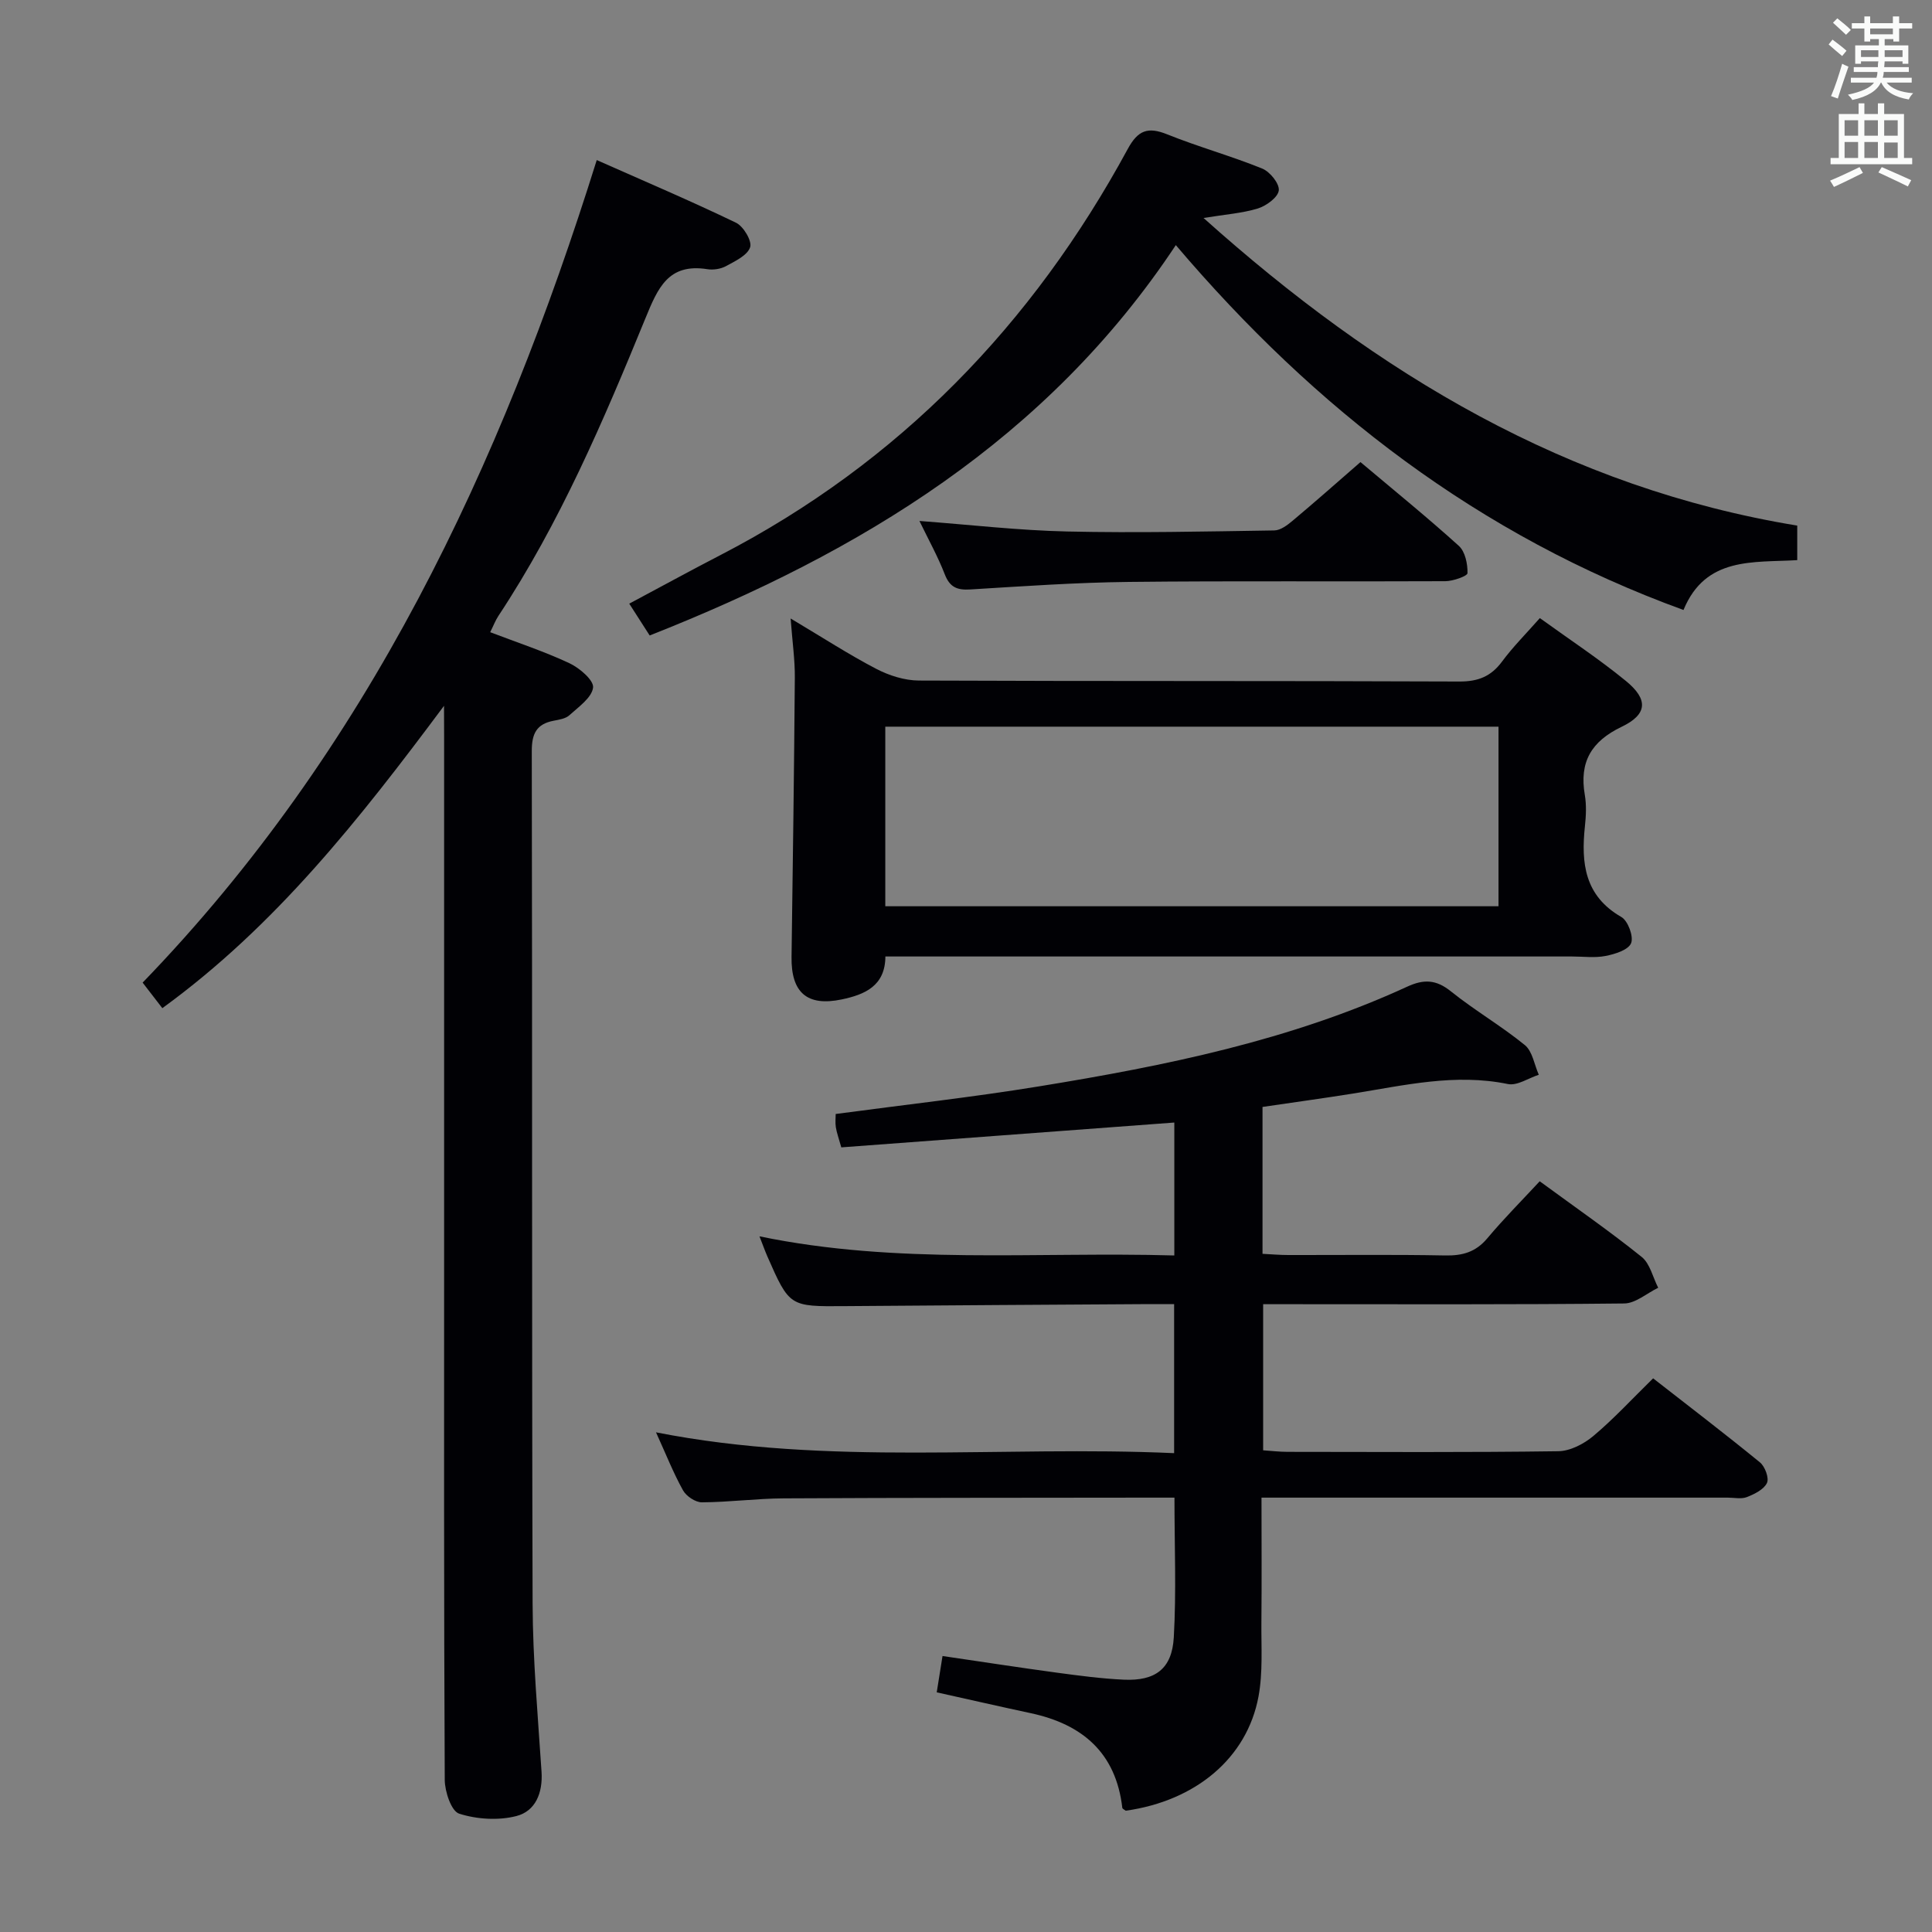<svg enable-background="new 0 0 400 400" viewBox="0 0 400 400" xmlns="http://www.w3.org/2000/svg"><rect x="0" y="0" width="400" height="400" fill="#808080" stroke="none"/><g fill="#010105"><path d="m157.24 255.97c28.61 5.93 57.08 3.15 85.89 3.96 0-9.57 0-18.76 0-27.52-23.07 1.72-46.03 3.43-68.95 5.14-.54-1.94-.95-3.04-1.13-4.18-.15-.94-.03-1.93-.03-2.73 14.23-1.91 28.25-3.46 42.16-5.73 26.08-4.25 51.95-9.49 76.16-20.63 3.43-1.58 5.98-1.5 9.04.96 4.92 3.95 10.44 7.15 15.33 11.14 1.58 1.29 1.95 4.05 2.88 6.14-2.14.69-4.47 2.31-6.39 1.92-10.92-2.25-21.44.27-32.07 1.97-6.19.99-12.4 1.83-18.74 2.77v30.41c1.81.09 3.56.25 5.32.25 10.83.02 21.66-.12 32.49.09 3.6.07 6.34-.7 8.73-3.55 3.42-4.08 7.19-7.86 10.85-11.81 7.56 5.54 14.53 10.37 21.11 15.66 1.73 1.39 2.31 4.22 3.42 6.39-2.35 1.13-4.68 3.23-7.04 3.25-22.99.25-45.99.15-68.98.15-1.81 0-3.62 0-5.77 0v30.25c1.62.11 3.36.32 5.11.32 18.66.02 37.33.13 55.99-.13 2.46-.03 5.29-1.5 7.25-3.14 4.19-3.51 7.93-7.58 12.39-11.95 7.32 5.71 14.82 11.44 22.12 17.4 1.04.85 1.93 3.25 1.45 4.26-.64 1.35-2.57 2.3-4.14 2.92-1.16.46-2.63.12-3.96.12-30.16 0-60.32 0-90.48 0-1.8 0-3.6 0-6.07 0 0 8.86.06 17.3-.02 25.74-.05 5.15.33 10.42-.6 15.43-2.37 12.76-13.01 21.61-27.48 23.65-.25-.2-.7-.38-.72-.61-1.32-11.36-8.23-17.28-18.93-19.58-6.31-1.35-12.6-2.79-19.49-4.32.37-2.33.75-4.66 1.2-7.52 8.06 1.18 15.86 2.39 23.69 3.45 4.61.62 9.24 1.24 13.88 1.45 6.49.29 9.94-2.25 10.31-8.75.54-9.42.14-18.89.14-28.94-1.88 0-3.65 0-5.42 0-25.16.04-50.32.01-75.48.15-5.64.03-11.29.79-16.93.82-1.34.01-3.24-1.26-3.92-2.48-2-3.6-3.53-7.48-5.59-12.01 35.83 7.05 71.39 2.69 107.27 4.31 0-10.42 0-20.29 0-30.86-1.69 0-3.44-.01-5.2 0-20.99.13-41.98.25-62.97.42-11.45.09-11.46.14-16.07-10.35-.51-1.18-.94-2.39-1.61-4.1z"/><path d="m91.93 146.13c-17.55 23.55-34.91 45.58-58.32 62.6-1.26-1.64-2.51-3.26-4.08-5.29 46.55-48.16 74.12-106.7 94.02-170.3 9.85 4.37 19.44 8.45 28.83 12.97 1.54.74 3.35 3.78 2.93 5.07-.55 1.69-3.09 2.87-4.98 3.91-1.1.6-2.64.84-3.89.64-8.09-1.27-10.24 3.9-12.82 10.19-8.69 21.22-17.7 42.33-30.42 61.58-.62.93-1.02 2.01-1.71 3.39 5.64 2.15 11.16 3.97 16.4 6.42 2.09.98 5.08 3.54 4.9 5.04-.26 2.1-3 4-4.9 5.73-.79.72-2.13.92-3.26 1.14-3.56.68-4.54 2.68-4.53 6.31.12 58.82-.01 117.64.17 176.46.04 11.62 1.09 23.24 1.85 34.85.28 4.38-1.26 8.15-5.23 9.16-3.72.95-8.16.67-11.83-.5-1.62-.52-2.97-4.57-2.98-7.02-.19-37.49-.13-74.98-.13-112.48 0-34.49 0-68.99 0-103.48-.02-1.74-.02-3.49-.02-6.39z"/><path d="m163.69 128.05c6.65 3.96 12.05 7.47 17.73 10.43 2.65 1.38 5.85 2.4 8.81 2.42 37.3.16 74.6.04 111.9.2 3.89.02 6.56-1.04 8.85-4.13 2.26-3.05 4.97-5.76 7.83-9 6.07 4.39 12.19 8.41 17.82 13.02 4.67 3.82 4.47 6.91-.88 9.48-6.32 3.03-8.8 7.32-7.63 14.12.36 2.1.25 4.34.02 6.48-.81 7.62-.08 14.41 7.55 18.79 1.37.79 2.57 4.05 2.01 5.42-.58 1.4-3.33 2.26-5.28 2.64-2.24.44-4.64.11-6.97.11-45.46 0-90.92 0-136.37 0-1.82 0-3.64 0-5.77 0-.03 6.14-4.33 7.9-9.04 8.89-7.2 1.51-10.49-1.45-10.39-8.79.27-19.28.53-38.57.68-57.85.03-3.66-.5-7.29-.87-12.23zm146.56 22.4c-42.56 0-84.78 0-126.96 0v37.18h126.96c0-12.64 0-24.9 0-37.18z"/><path d="m249.18 45.13c36.15 32.4 75.42 55.89 122.92 63.69v7.15c-9.08.55-18.98-.79-23.55 10.32-42.37-15.4-76.28-41.63-105.11-75.54-26.65 40.2-65.23 63.57-108.93 80.82-1.38-2.15-2.6-4.05-4.23-6.59 6.49-3.46 12.7-6.86 18.98-10.11 36.92-19.14 64.5-47.67 84.22-84.01 2.12-3.91 4.17-4.66 8.19-3.04 6.46 2.6 13.21 4.46 19.66 7.08 1.6.65 3.59 3.11 3.43 4.52-.16 1.43-2.57 3.19-4.32 3.74-3.24.99-6.74 1.23-11.26 1.97z"/><path d="m281.67 95.67c6.99 5.89 13.84 11.44 20.37 17.35 1.31 1.19 1.83 3.73 1.79 5.64-.01.61-2.98 1.66-4.59 1.67-21.83.11-43.66-.09-65.48.15-10.96.12-21.91.89-32.85 1.56-2.71.17-4.25-.42-5.3-3.12-1.42-3.67-3.36-7.15-5.25-11.06 10.56.79 20.57 1.96 30.6 2.18 14.29.32 28.59 0 42.88-.22 1.27-.02 2.69-1.09 3.76-1.99 4.59-3.84 9.07-7.81 14.07-12.16z"/></g><path d="m378.6 9.2.8-1c.9.7 1.9 1.4 2.9 2.3l-.9 1.1c-1.1-.9-2-1.7-2.8-2.4zm.5 10.7c.9-2.1 1.6-4.3 2.3-6.7.4.2.8.4 1.3.6-.7 2.1-1.5 4.3-2.2 6.6zm.4-15.2.9-.9c1 .8 2 1.6 2.8 2.4l-1 1c-1-.9-1.9-1.8-2.7-2.5zm12.5-1.3h1.2v1.4h2.7v1.1h-2.7v2.7h-1.2v-.5h-1.8v1.3h4.9v3.8h-1.2v-.5h-3.7c0 .4-.1.9-.1 1.2h5.1v1h-5.2c0 .5-.1.9-.2 1.2h6v1h-5.2c1.1 1.3 2.9 2 5.5 2.2-.4.4-.7.8-.9 1.3-2.9-.5-4.8-1.6-5.7-3.5h-.1c-.8 1.7-2.7 2.9-5.9 3.6-.2-.4-.6-.8-.9-1.1 2.8-.6 4.6-1.4 5.4-2.5h-4.8v-1h5.3c.1-.3.2-.7.2-1.2h-4.9v-1h5c0-.4 0-.8.1-1.2h-3.6v.5h-1.2v-3.8h4.9v-1.3h-1.8v.5h-1.2v-2.7h-2.6v-1.1h2.6v-1.4h1.2v1.4h4.7v-1.4zm-6.7 8.4h3.6c0-.4 0-.9 0-1.4h-3.6zm1.9-4.7h4.7v-1.2h-4.7zm6.7 3.3h-3.7v1.4h3.7z" fill="#fafbfa"/><path d="m384.7 21.4h1.3v2.2h2.8v-2.2h1.3v2.2h4.1v9.1h1.7v1.3h-16.9v-1.3h1.7v-9.1h4.1v-2.2zm.3 13.2.7 1.2c-1.8.9-3.8 1.9-6 2.9-.2-.4-.5-.8-.8-1.3 2.4-1 4.4-2 6.1-2.8zm-3.1-6.5h2.8v-3.2h-2.8zm0 4.6h2.8v-3.3h-2.8zm4.1-4.6h2.8v-3.2h-2.8zm0 4.6h2.8v-3.3h-2.8zm3.6 1.9c2.1.9 4.1 1.8 6.1 2.7l-.7 1.3c-2.2-1.1-4.2-2-6.1-2.9zm3.3-9.7h-2.8v3.2h2.8zm-2.8 7.8h2.8v-3.2h-2.8z" fill="#fafbfa"/></svg>